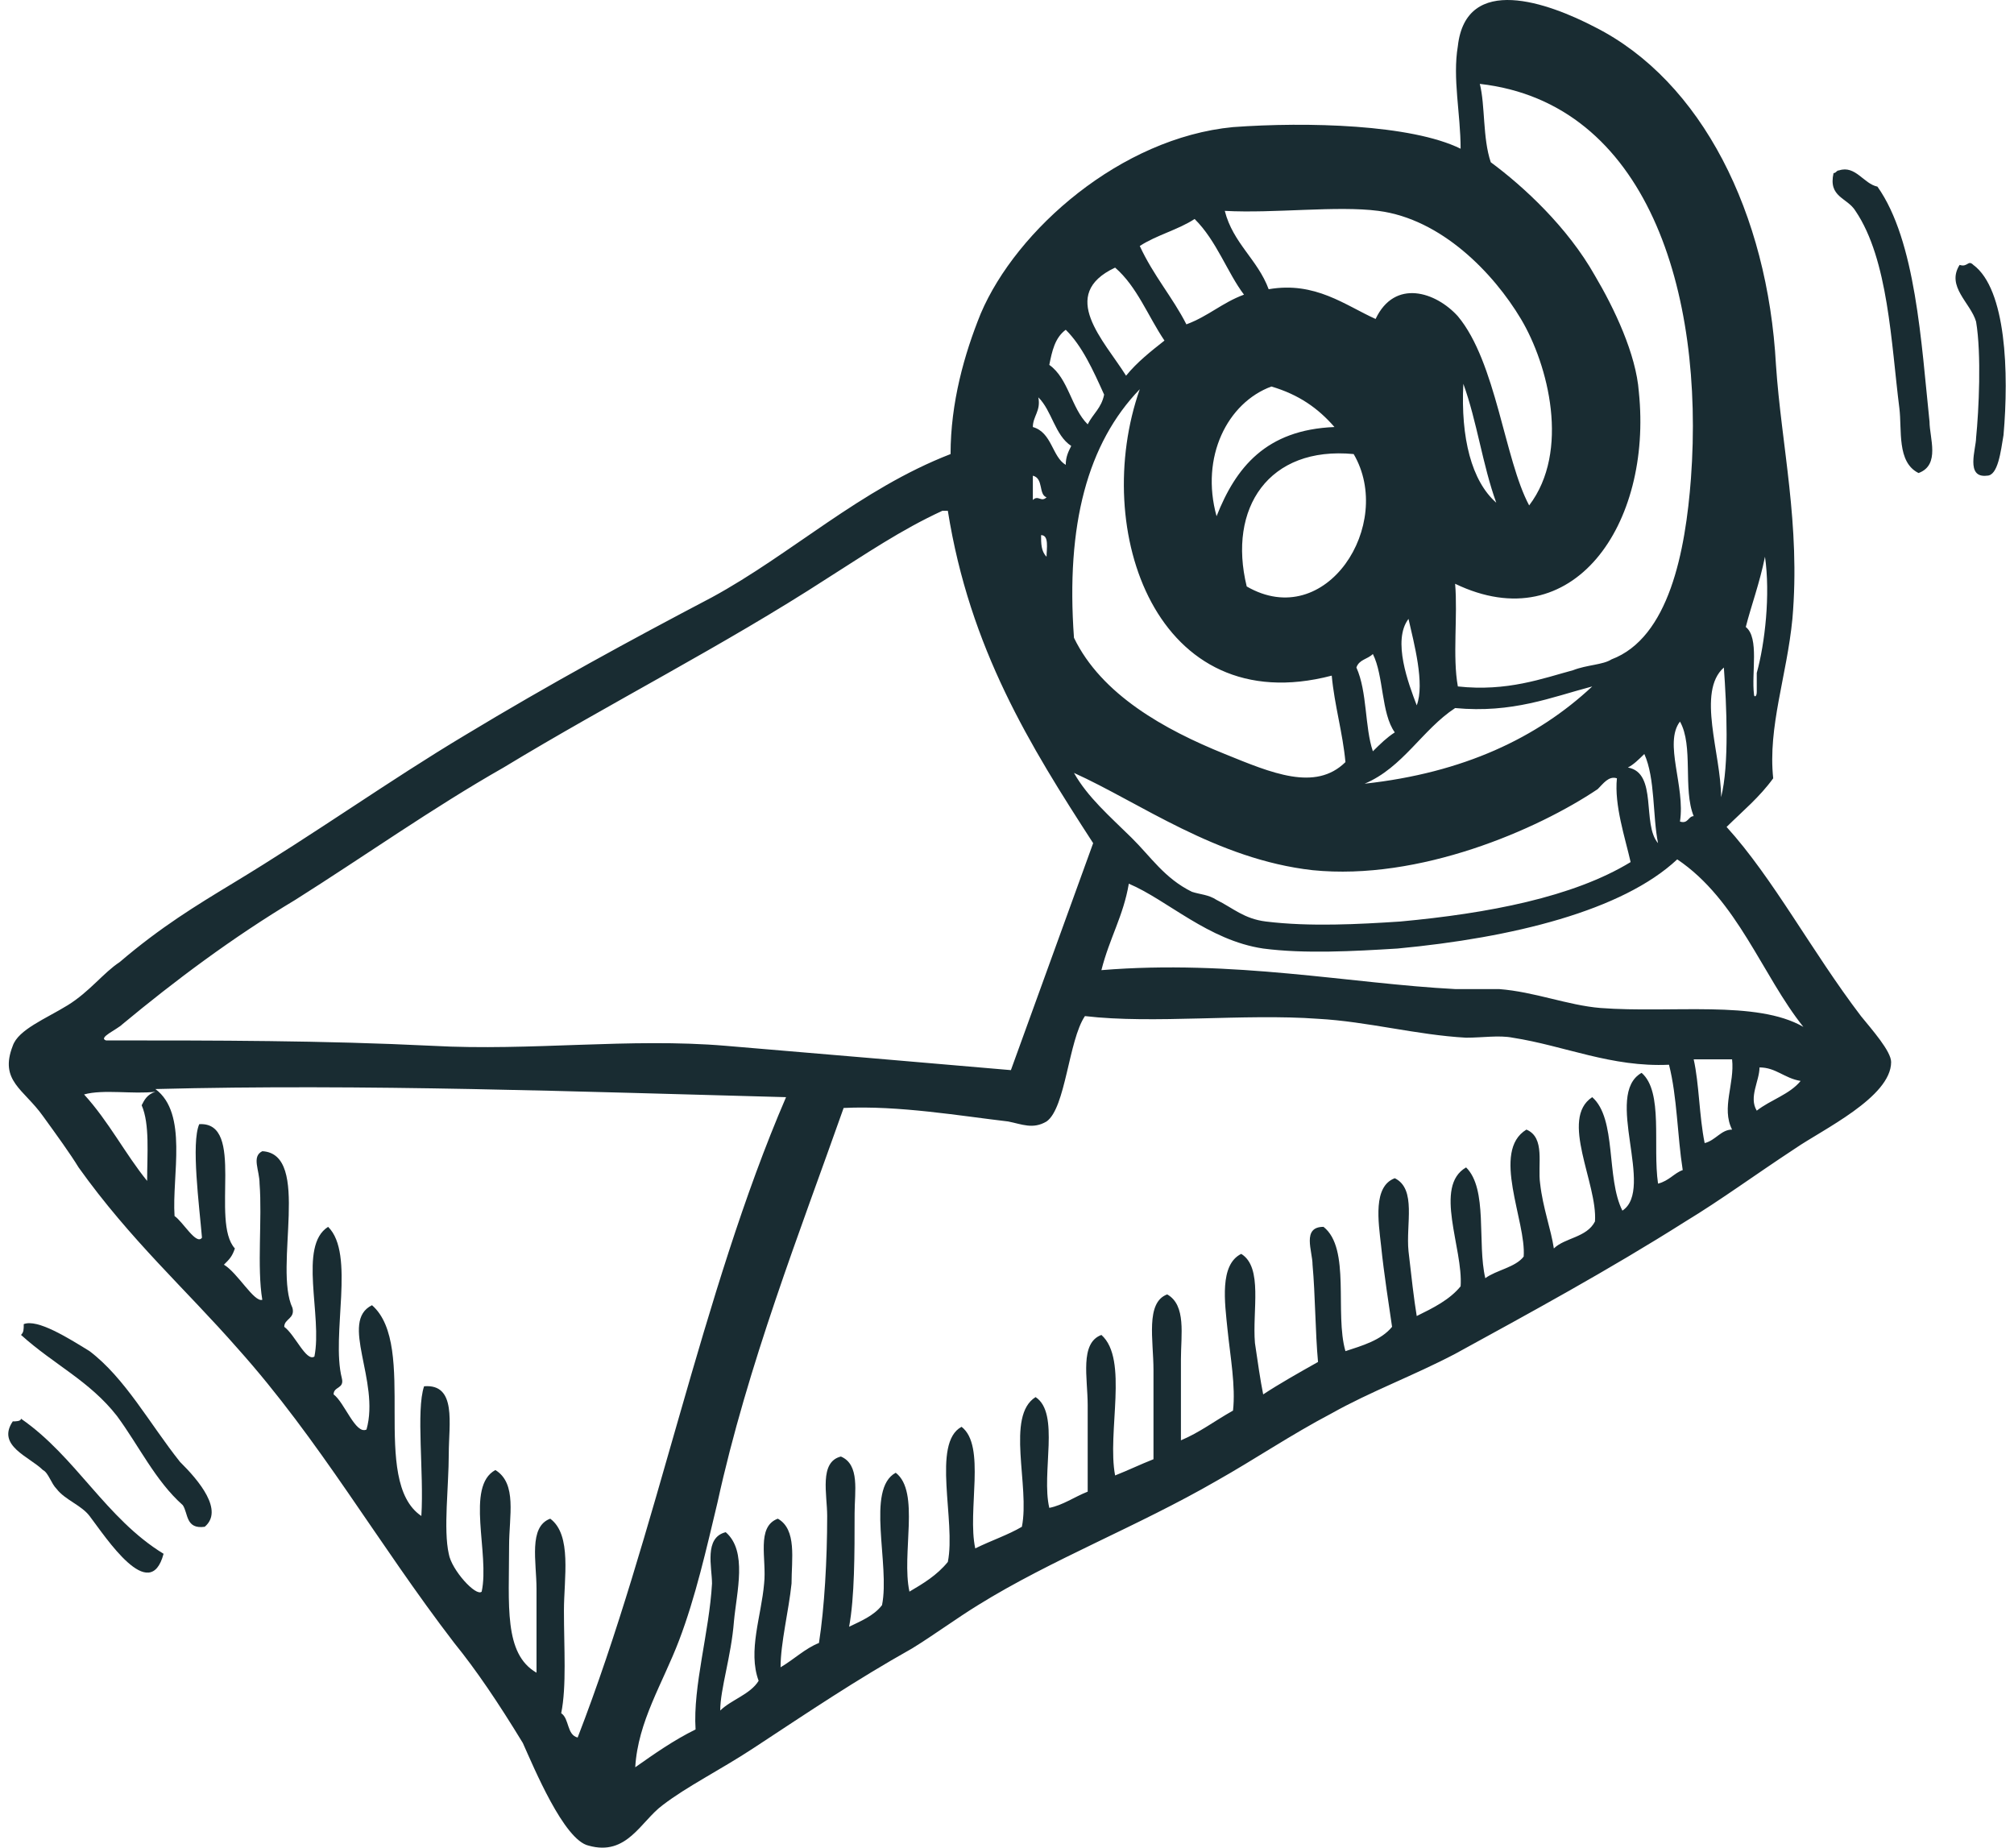 <svg width="109" height="100" viewBox="0 0 109 100" fill="none" xmlns="http://www.w3.org/2000/svg">
<path fill-rule="evenodd" clip-rule="evenodd" d="M103.835 25.602C102.647 25.017 102.944 23.262 102.796 22.092C102.351 18.582 102.202 14.048 100.421 11.416C99.976 10.685 98.937 10.685 99.234 9.368C99.382 9.368 99.383 9.222 99.531 9.222C100.421 8.93 100.867 9.953 101.609 10.1C103.686 13.024 103.983 18.582 104.428 22.823C104.428 23.7 105.022 25.163 103.835 25.602Z" fill="#192C32"/>
<path fill-rule="evenodd" clip-rule="evenodd" d="M106.057 14.337C106.503 14.484 106.503 14.045 106.799 14.337C108.58 15.654 108.729 20.187 108.432 23.551C108.284 24.428 108.135 25.744 107.541 25.744C106.354 25.891 106.948 24.282 106.948 23.697C107.096 22.235 107.245 19.163 106.948 17.409C106.651 16.385 105.315 15.507 106.057 14.337Z" fill="#192C32"/>
<path fill-rule="evenodd" clip-rule="evenodd" d="M11.08 82.633C10.041 82.779 10.19 81.901 9.893 81.463C8.409 80.147 7.518 78.245 6.331 76.637C4.847 74.736 2.918 73.858 1.137 72.249C1.285 72.103 1.285 71.957 1.285 71.665C2.027 71.372 3.66 72.396 4.847 73.127C6.776 74.589 8.112 77.076 9.744 79.123C10.783 80.147 12.119 81.755 11.08 82.633Z" fill="#192C32"/>
<path fill-rule="evenodd" clip-rule="evenodd" d="M8.853 84.095C8.111 86.874 5.737 83.218 4.846 82.048C4.401 81.463 3.511 81.171 3.065 80.585C2.769 80.293 2.62 79.708 2.323 79.562C1.581 78.831 -0.199 78.246 0.691 76.929C0.839 76.929 1.136 76.929 1.136 76.783C4.104 78.831 5.737 82.194 8.853 84.095Z" fill="#192C32"/>
<path fill-rule="evenodd" clip-rule="evenodd" d="M93.445 44.756C95.968 47.535 98.046 51.484 100.717 54.993C101.311 55.725 102.35 56.895 102.35 57.48C102.35 59.381 98.639 61.136 97.155 62.159C94.929 63.622 93.148 64.938 91.219 66.108C87.064 68.74 82.76 71.08 78.753 73.274C76.527 74.444 74.153 75.321 72.075 76.491C69.849 77.661 67.919 78.977 65.842 80.147C61.538 82.633 56.937 84.388 52.93 86.874C51.743 87.606 50.556 88.483 49.369 89.214C46.252 90.969 43.878 92.578 40.761 94.625C38.98 95.795 37.199 96.673 35.864 97.697C34.676 98.574 33.934 100.475 31.857 99.89C30.521 99.598 28.889 95.649 28.295 94.333C26.959 92.139 25.772 90.384 24.585 88.922C20.43 83.511 17.313 77.954 12.861 72.981C10.041 69.764 7.073 67.132 4.253 63.183C3.808 62.452 3.066 61.428 2.324 60.404C1.285 58.942 -0.051 58.503 0.691 56.602C0.988 55.725 2.472 55.14 3.66 54.408C4.847 53.677 5.589 52.654 6.479 52.069C8.705 50.167 10.635 48.998 12.564 47.828C17.165 45.049 21.023 42.27 25.178 39.784C29.779 37.005 34.083 34.666 38.535 32.326C42.839 29.986 46.549 26.476 51.446 24.575C51.446 21.796 52.188 19.164 53.079 16.97C55.008 12.437 60.648 7.464 66.732 6.879C70.739 6.587 76.379 6.733 79.05 8.049C79.05 6.148 78.605 4.247 78.901 2.492C79.347 -1.456 83.799 0.152 86.322 1.468C92.11 4.393 95.671 11.559 96.117 19.749C96.413 24.136 97.452 28.377 97.007 33.496C96.71 36.567 95.671 39.345 95.968 42.124C95.226 43.148 94.336 43.879 93.445 44.756ZM80.682 8.781C82.463 10.097 84.838 12.29 86.322 14.923C87.361 16.678 88.548 19.164 88.696 21.211C89.438 28.377 85.135 34.666 78.753 31.595C78.901 33.349 78.605 35.543 78.901 37.152C81.573 37.444 83.502 36.713 85.135 36.274C85.877 35.982 86.767 35.982 87.212 35.689C90.329 34.519 91.219 29.84 91.516 25.891C92.258 15.8 89.141 5.563 80.089 4.54C80.386 5.709 80.237 7.464 80.682 8.781ZM68.662 15.654C71.184 15.215 72.817 16.532 74.449 17.263C75.488 15.069 77.714 15.8 78.901 17.116C80.979 19.603 81.424 24.867 82.76 27.354C84.986 24.429 83.799 19.749 82.315 17.263C80.831 14.777 78.011 11.852 74.598 11.413C72.372 11.12 68.958 11.559 66.287 11.413C66.732 13.168 68.068 14.045 68.662 15.654ZM64.654 11.852C63.764 12.437 62.577 12.729 61.686 13.314C62.428 14.923 63.467 16.093 64.209 17.555C65.397 17.116 66.139 16.385 67.326 15.947C66.435 14.777 65.842 13.022 64.654 11.852ZM60.351 14.484C57.234 15.947 59.757 18.433 60.944 20.334C61.538 19.603 62.28 19.018 63.022 18.433C62.132 17.116 61.538 15.508 60.351 14.484ZM56.789 19.749C57.828 20.48 57.976 22.089 58.867 22.966C59.163 22.381 59.609 22.089 59.757 21.358C59.163 20.041 58.57 18.725 57.679 17.848C57.086 18.286 56.937 19.018 56.789 19.749ZM80.979 27.207C80.237 25.16 79.94 22.82 79.198 20.773C79.05 23.697 79.644 26.037 80.979 27.207ZM68.81 20.919C66.435 21.796 64.951 24.721 65.842 27.939C66.881 25.306 68.513 23.259 72.223 23.112C71.333 22.089 70.294 21.358 68.81 20.919ZM58.125 34.519C59.609 37.59 63.022 39.492 66.287 40.808C68.81 41.832 71.184 42.855 72.817 41.247C72.668 39.638 72.223 38.175 72.075 36.567C62.577 39.053 59.015 28.67 61.686 21.065C58.867 23.99 57.679 28.377 58.125 34.519ZM55.899 23.112C56.937 23.405 56.937 24.721 57.679 25.16C57.679 24.721 57.828 24.429 57.976 24.136C57.086 23.551 56.937 22.235 56.195 21.504C56.344 22.235 55.899 22.527 55.899 23.112ZM67.474 31.741C71.778 34.227 75.488 28.377 73.262 24.575C68.662 24.136 66.435 27.5 67.474 31.741ZM55.899 27.061C56.195 26.768 56.344 27.207 56.641 26.915C56.195 26.768 56.492 25.891 55.899 25.745C55.899 26.037 55.899 26.476 55.899 27.061ZM44.768 31.302C39.129 34.958 33.044 38.029 27.256 41.539C23.398 43.733 19.688 46.365 15.977 48.705C12.564 50.752 9.447 53.092 6.628 55.432C6.331 55.725 5.292 56.163 5.737 56.31C11.674 56.31 17.461 56.31 23.398 56.602C28.74 56.895 34.083 56.163 39.277 56.602C44.471 57.041 49.666 57.48 54.711 57.918C56.195 53.824 57.679 49.729 59.163 45.634C55.75 40.369 52.485 35.104 51.298 27.646C51.15 27.646 51.15 27.646 51.001 27.646C48.775 28.67 46.846 29.986 44.768 31.302ZM56.641 30.132C56.641 29.693 56.789 28.962 56.344 28.962C56.344 29.401 56.344 29.84 56.641 30.132ZM94.484 33.934C95.226 34.519 94.781 36.421 94.929 37.59C94.929 37.737 95.078 37.737 95.078 37.444C95.078 37.152 95.078 36.713 95.078 36.421C95.523 34.812 95.82 32.179 95.523 30.132C95.226 31.595 94.781 32.764 94.484 33.934ZM76.675 38.175C77.121 37.005 76.527 34.812 76.23 33.496C75.34 34.666 76.23 37.005 76.675 38.175ZM73.41 36.128C74.004 37.444 73.856 39.345 74.301 40.662C74.746 40.223 75.043 39.93 75.488 39.638C74.746 38.614 74.894 36.567 74.301 35.397C74.004 35.689 73.559 35.689 73.41 36.128ZM93.148 43.148C93.594 41.393 93.445 38.175 93.297 36.128C91.813 37.444 93.148 40.808 93.148 43.148ZM78.753 38.322C76.972 39.492 75.933 41.539 73.856 42.416C79.198 41.832 83.205 39.93 86.173 37.152C83.947 37.737 81.87 38.614 78.753 38.322ZM90.922 44.464C91.368 44.61 91.368 44.172 91.664 44.172C91.071 42.709 91.664 40.369 90.922 39.053C90.032 40.223 91.219 42.563 90.922 44.464ZM88.993 40.808C88.696 41.1 88.4 41.393 88.103 41.539C89.735 41.832 88.845 44.61 89.735 45.634C89.438 44.172 89.587 42.124 88.993 40.808ZM61.241 45.341C62.28 46.365 63.022 47.535 64.506 48.266C64.951 48.413 65.397 48.413 65.842 48.705C66.732 49.144 67.326 49.729 68.513 49.875C70.888 50.167 73.559 50.021 75.785 49.875C80.534 49.436 85.135 48.559 88.251 46.658C87.954 45.341 87.361 43.587 87.509 42.124C87.064 41.978 86.767 42.416 86.47 42.709C83.205 44.903 76.824 47.681 71.036 47.096C65.842 46.511 61.686 43.44 58.125 41.832C58.867 43.148 60.054 44.172 61.241 45.341ZM90.774 46.511C87.806 49.29 81.87 50.752 75.637 51.337C73.262 51.484 70.591 51.63 68.365 51.337C65.397 50.899 63.17 48.705 61.093 47.828C60.796 49.583 60.054 50.752 59.609 52.507C66.732 51.922 73.114 53.239 78.753 53.531C79.495 53.531 80.386 53.531 81.128 53.531C83.057 53.677 84.838 54.408 86.619 54.555C90.477 54.847 95.078 54.116 97.601 55.578C95.375 52.8 94.039 48.705 90.774 46.511ZM81.87 56.163C81.128 56.017 80.237 56.163 79.347 56.163C76.675 56.017 74.004 55.286 71.333 55.14C67.326 54.847 62.428 55.432 58.718 54.993C57.828 56.31 57.679 59.966 56.641 60.697C55.899 61.136 55.305 60.843 54.563 60.697C52.04 60.404 48.627 59.819 45.658 59.966C43.284 66.693 40.464 73.859 38.832 81.317C38.238 83.803 37.645 86.436 36.754 88.776C35.864 91.116 34.528 93.163 34.38 95.649C35.419 94.918 36.457 94.187 37.645 93.602C37.496 91.262 38.387 88.337 38.535 85.705C38.535 84.827 38.09 83.218 39.277 82.926C40.464 83.95 39.871 86.143 39.722 87.752C39.574 89.653 38.98 91.408 38.98 92.578C39.574 91.993 40.613 91.701 41.058 90.969C40.464 89.361 41.206 87.46 41.355 85.705C41.503 84.388 40.91 82.633 42.097 82.195C43.136 82.78 42.839 84.388 42.839 85.705C42.69 87.167 42.245 88.922 42.245 90.238C42.987 89.799 43.581 89.214 44.323 88.922C44.62 87.021 44.768 84.388 44.768 82.049C44.768 80.879 44.323 79.124 45.51 78.831C46.549 79.27 46.252 80.732 46.252 81.902C46.252 84.096 46.252 86.436 45.955 88.044C46.549 87.752 47.291 87.46 47.736 86.874C48.181 84.681 46.846 80.586 48.478 79.709C49.814 80.732 48.775 84.096 49.22 86.143C49.962 85.705 50.704 85.266 51.298 84.535C51.743 82.341 50.407 78.1 52.04 77.222C53.376 78.246 52.337 81.756 52.782 83.803C53.672 83.365 54.563 83.072 55.305 82.633C55.75 80.44 54.414 76.638 56.047 75.614C57.383 76.491 56.344 79.709 56.789 81.61C57.531 81.463 58.125 81.025 58.867 80.732C58.867 79.416 58.867 77.661 58.867 76.052C58.867 74.59 58.422 72.689 59.609 72.25C61.093 73.566 59.906 77.515 60.351 79.855C61.093 79.562 61.686 79.27 62.428 78.977C62.428 77.661 62.428 75.76 62.428 74.151C62.428 72.543 61.983 70.495 63.17 70.056C64.209 70.641 63.913 72.25 63.913 73.566C63.913 75.029 63.913 76.638 63.913 77.954C64.951 77.515 65.693 76.93 66.732 76.345C66.881 75.029 66.584 73.42 66.435 71.958C66.287 70.495 65.99 68.448 67.177 67.863C68.365 68.594 67.771 70.934 67.919 72.689C68.068 73.713 68.216 74.736 68.365 75.468C69.255 74.883 70.294 74.298 71.333 73.713C71.184 72.104 71.184 70.056 71.036 68.448C71.036 67.717 70.442 66.4 71.63 66.4C73.114 67.57 72.223 71.08 72.817 73.128C73.707 72.835 74.746 72.543 75.34 71.811C75.191 70.788 74.894 68.887 74.746 67.424C74.598 66.108 74.301 64.207 75.488 63.768C76.675 64.353 76.082 66.254 76.23 67.717C76.379 69.033 76.527 70.349 76.675 71.227C77.566 70.788 78.456 70.349 79.05 69.618C79.198 67.57 77.566 64.207 79.347 63.183C80.534 64.353 79.94 67.278 80.386 69.179C80.979 68.74 82.018 68.594 82.463 68.009C82.612 66.108 80.682 62.306 82.612 61.136C83.65 61.574 83.205 63.037 83.354 64.061C83.502 65.377 83.947 66.547 84.096 67.57C84.689 66.985 85.877 66.985 86.322 66.108C86.47 64.061 84.392 60.551 86.173 59.381C87.509 60.551 86.915 63.768 87.806 65.523C89.587 64.353 86.767 59.234 88.845 58.065C90.032 59.088 89.438 62.013 89.735 64.061C90.329 63.914 90.626 63.476 91.071 63.329C90.774 61.428 90.774 59.381 90.329 57.626C87.212 57.772 84.689 56.602 81.87 56.163ZM92.258 61.867C92.852 61.721 93.148 61.136 93.742 61.136C93.148 59.966 93.891 58.65 93.742 57.333C93 57.333 92.406 57.333 91.664 57.333C91.961 58.65 91.961 60.404 92.258 61.867ZM95.078 60.112C95.82 59.527 96.859 59.234 97.452 58.503C96.562 58.357 96.117 57.772 95.226 57.772C95.226 58.503 94.633 59.381 95.078 60.112ZM7.963 63.914C7.963 62.452 8.112 60.843 7.667 59.819C7.815 59.527 7.963 59.234 8.409 59.088C7.221 59.234 5.589 58.942 4.55 59.234C5.886 60.697 6.776 62.452 7.963 63.914ZM9.447 65.816C9.893 66.108 10.635 67.424 10.931 66.985C10.783 65.231 10.338 61.867 10.783 60.843C13.306 60.697 11.377 66.108 12.712 67.57C12.564 68.009 12.416 68.155 12.119 68.448C12.861 68.887 13.751 70.495 14.196 70.349C13.9 68.594 14.196 65.962 14.048 64.061C14.048 63.329 13.603 62.598 14.196 62.306C16.868 62.452 14.79 68.594 15.829 70.788C15.977 71.373 15.384 71.373 15.384 71.811C15.977 72.25 16.571 73.713 17.016 73.42C17.461 71.227 16.126 67.424 17.758 66.4C19.242 67.863 17.907 72.25 18.5 74.59C18.649 75.175 18.055 75.029 18.055 75.468C18.649 75.906 19.242 77.661 19.836 77.369C20.578 74.736 18.352 71.519 20.133 70.641C22.656 72.835 19.984 80.147 22.804 82.049C22.952 79.709 22.507 76.345 22.952 75.029C24.733 74.883 24.288 77.076 24.288 78.685C24.288 80.44 23.991 82.78 24.288 84.096C24.436 84.973 25.772 86.436 26.069 86.143C26.514 84.096 25.178 80.44 26.811 79.562C27.998 80.294 27.553 82.049 27.553 83.657C27.553 86.874 27.256 89.507 29.037 90.531C29.037 89.214 29.037 87.606 29.037 85.997C29.037 84.535 28.592 82.633 29.779 82.195C30.966 83.072 30.521 85.412 30.521 87.167C30.521 89.214 30.669 91.262 30.373 92.724C30.818 93.017 30.669 93.894 31.263 94.04C35.567 82.926 37.941 70.056 42.542 59.381C31.412 59.088 19.688 58.65 8.409 58.942C10.19 60.258 9.299 63.622 9.447 65.816Z" fill="#192C32"/>
</svg>
